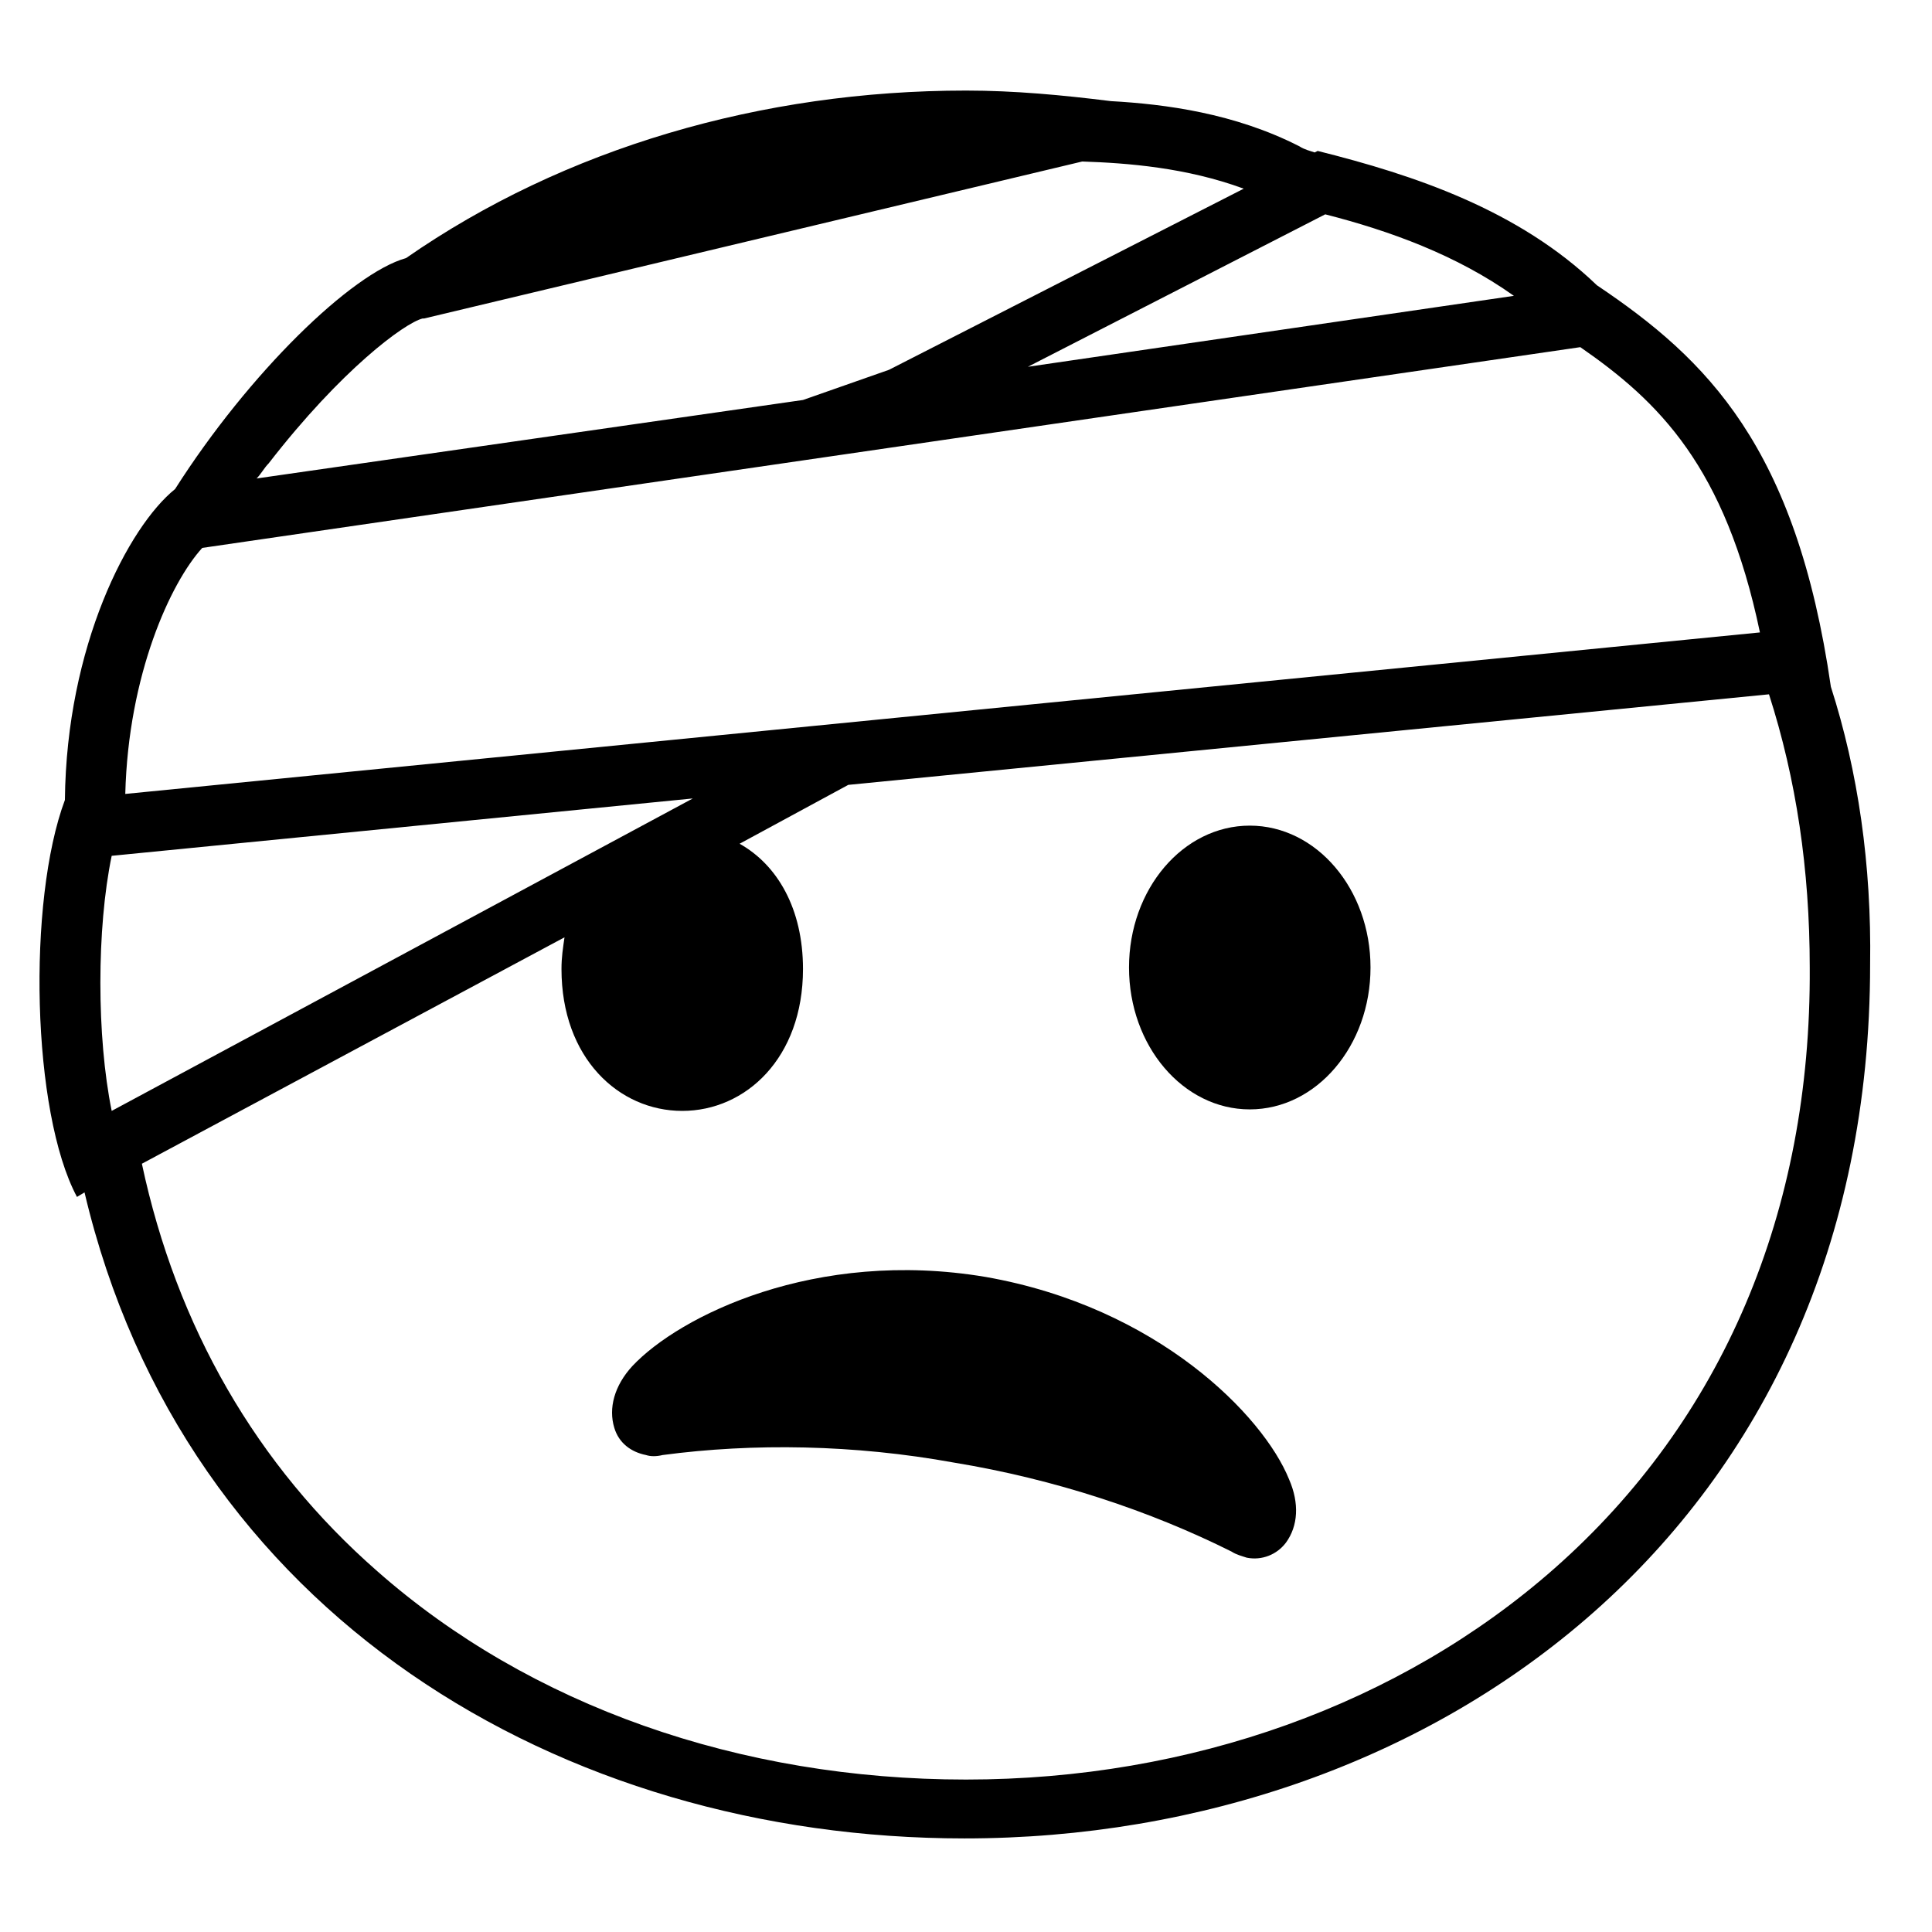 <svg width="128" height="128" xmlns="http://www.w3.org/2000/svg">
  <g>
    <path d="M121.3,45.5c-2.3-15.9-8.2-21.7-15.5-26.6c-5.2-5-12.1-7.3-18.5-8.9l-0.2,0.1c-0.3-0.1-0.7-0.2-1-0.4 c-4.3-2.2-8.9-2.8-12.5-3c-3.2-0.4-6.4-0.7-9.6-0.7c-13.5,0-26.6,3.8-37.1,11.1c-3.6,1-10.4,7.6-15.3,15.3l0,0 C8.5,34.9,4.4,42.8,4.3,53c-2.5,6.7-2.2,20.7,0.8,26.3l0.5-0.3c6.6,28,31.6,42.8,58.3,42.8c31.2,0,60-20.7,60-57.9 C124,57.3,123.1,51.1,121.3,45.5z M87.8,14.2c4.3,1.1,8.7,2.7,12.5,5.4l-32.2,4.7L87.8,14.2z M17.8,30.7c4.8-6.2,9-9.3,10.2-9.6 l0.1,0l43.6-10.4c3,0.1,6.9,0.4,10.7,1.8l-23.5,12l-5.7,2L17,31.7C17.3,31.4,17.5,31,17.8,30.7z M13.4,36.3L104.7,23 c5.2,3.6,9.6,7.9,11.9,18.9L8.3,52.6C8.5,44.7,11.3,38.6,13.4,36.3z M45.9,52.9L7.4,73.6c-1-4.9-1-12.1,0-16.9L45.9,52.9z M103,103.9c-10.2,9-24.1,14-39,14c-15,0-28.9-4.9-39-13.8c-8-7-13.3-16.2-15.6-27l28-15c-0.1,0.7-0.2,1.3-0.2,2.1 c0,5.9,3.8,9.4,8,9.4s8-3.5,8-9.4c0-4-1.7-6.9-4.2-8.3l7.2-3.9l61-6c1.8,5.6,2.7,11.6,2.7,18.1C120,80.3,114.1,94.1,103,103.9z"/>
    <path d="M65.3,84.6C54,82.7,45,87.2,41.9,90.5c-1.2,1.3-1.6,2.8-1.2,4.1c0.3,1,1.1,1.6,2.1,1.8c0.3,0.1,0.7,0.1,1.1,0 c6-0.8,12.7-0.7,19.3,0.5c6.7,1.1,13,3.2,18.4,5.9c0.3,0.2,0.7,0.3,1,0.4c1,0.2,2-0.2,2.6-1c0.8-1.1,0.9-2.6,0.2-4.2 C83.7,93.8,76.7,86.6,65.3,84.6z"/>
    <ellipse cx="82.8" cy="64.1" rx="8" ry="9.4"/>
  </g>
</svg>